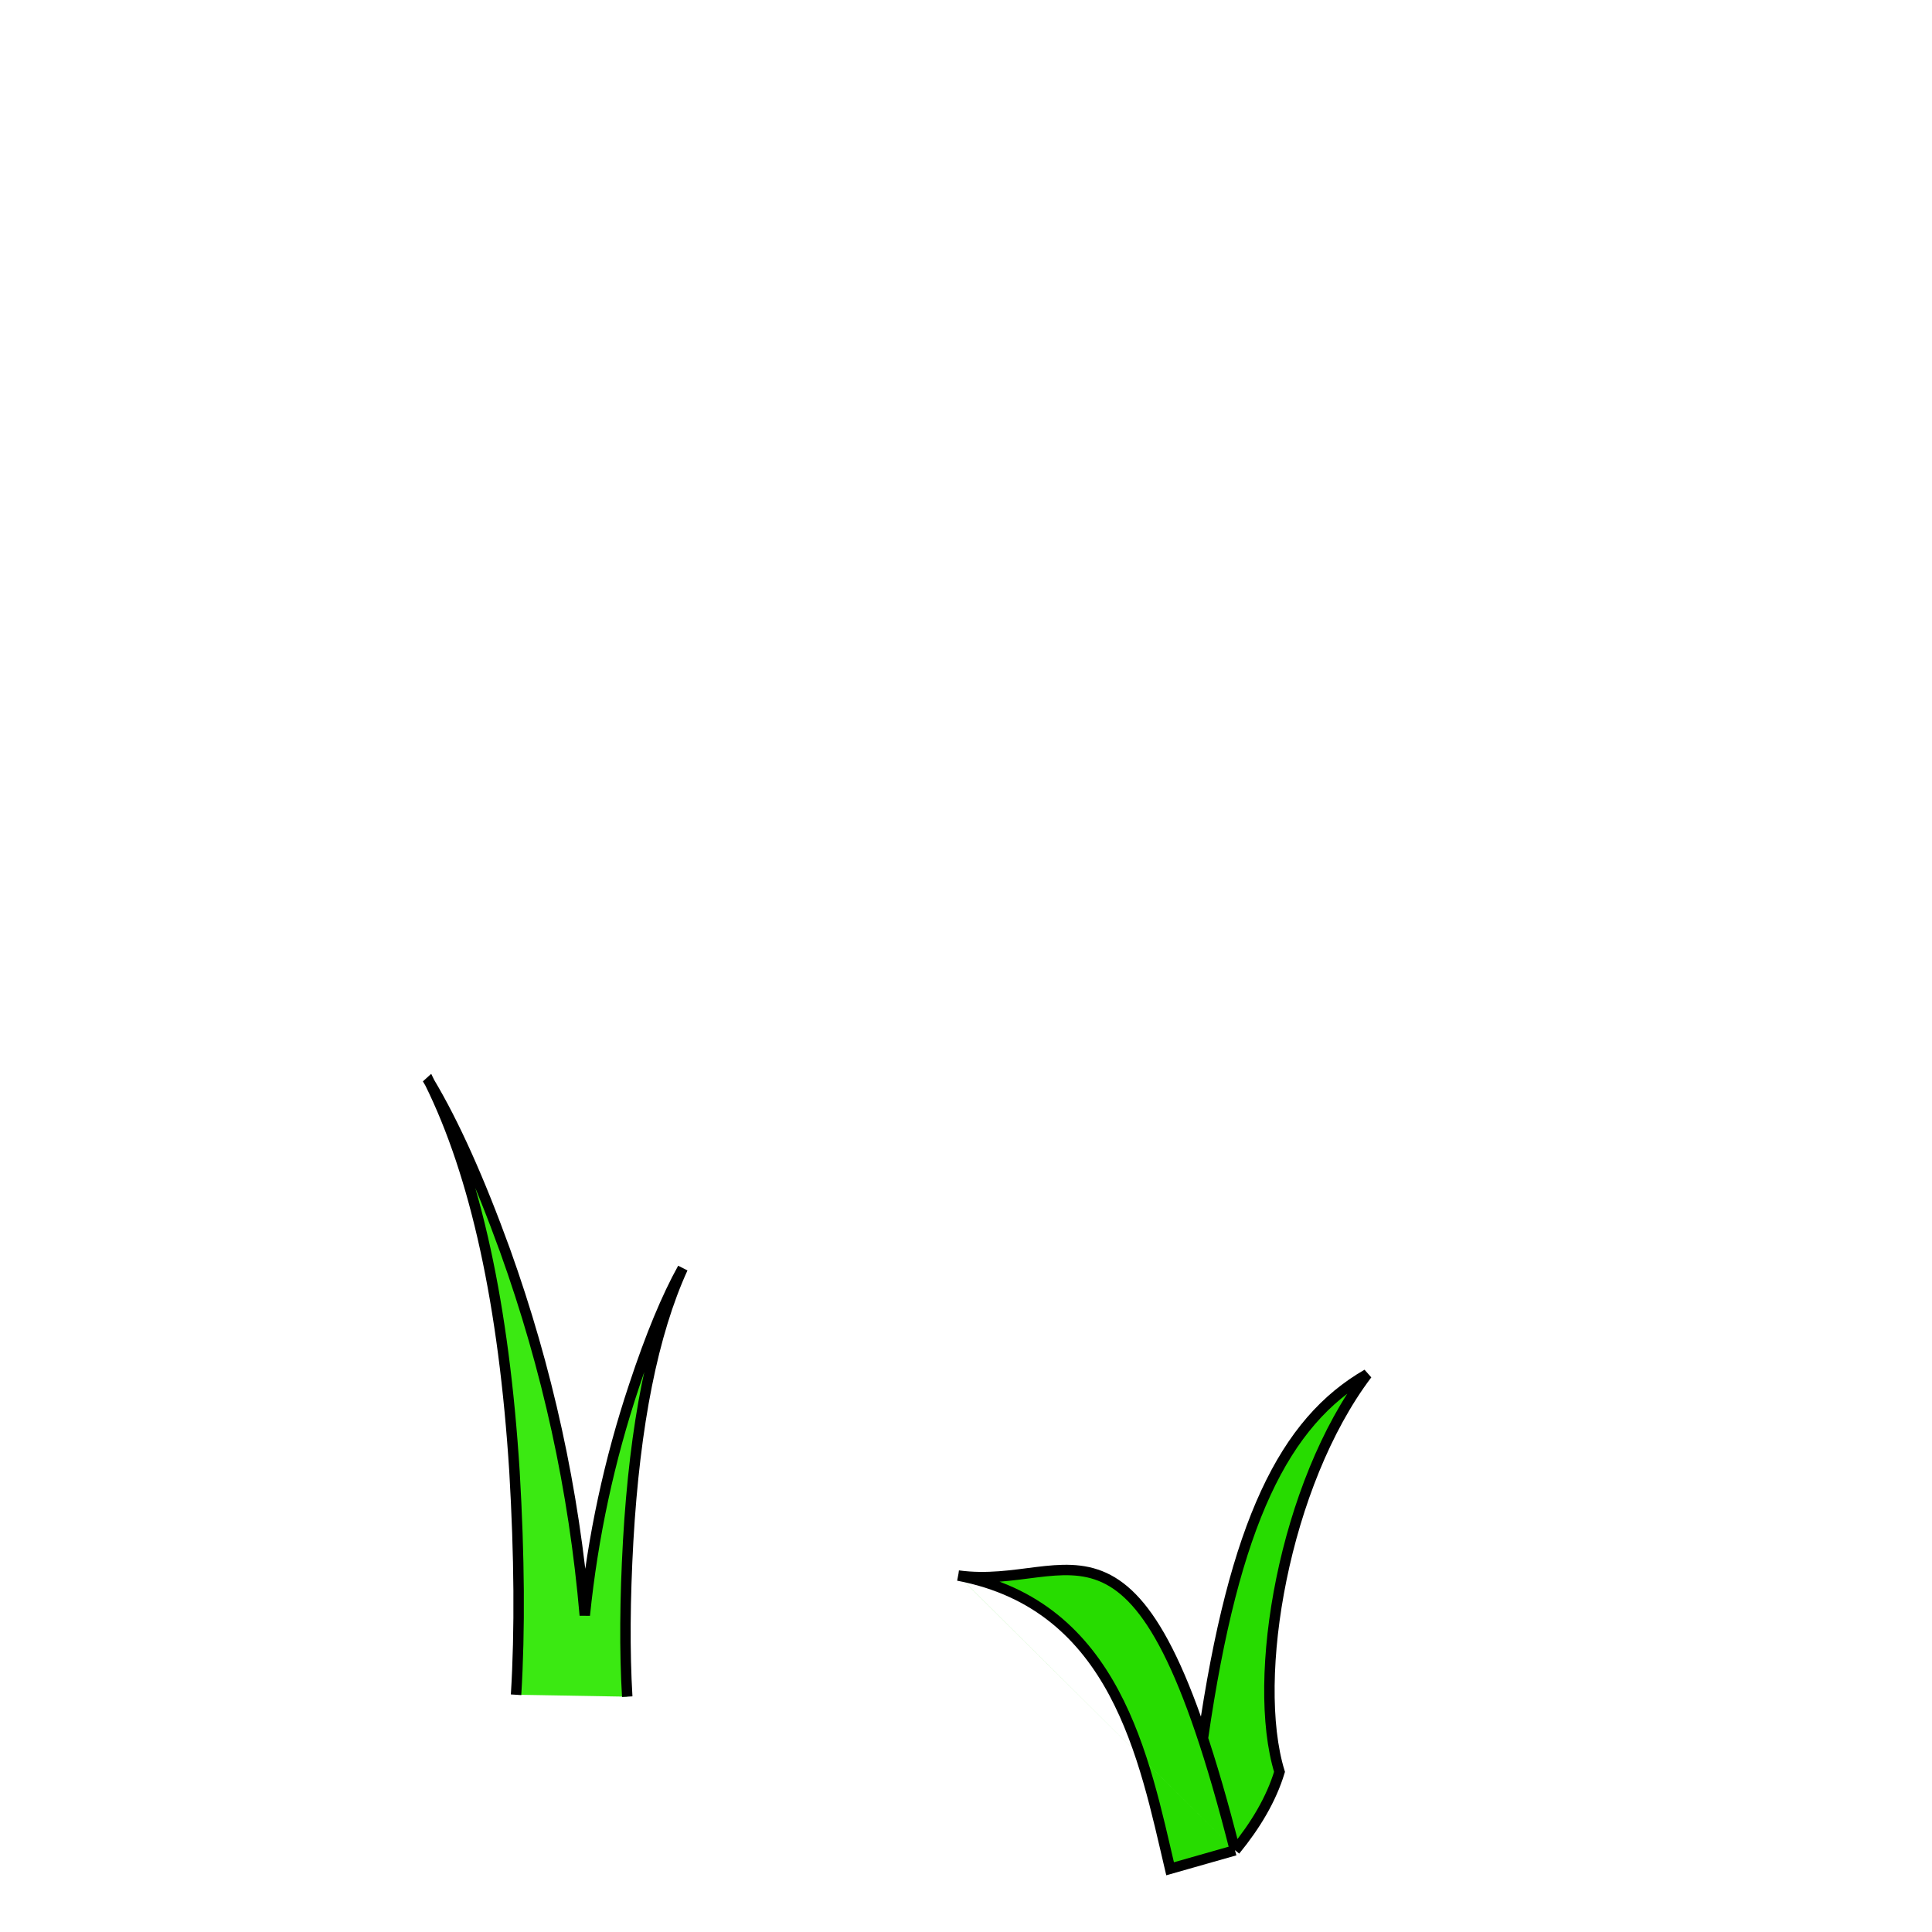 <?xml version="1.0" encoding="UTF-8" standalone="no"?>
<svg
   xmlns:dc="http://purl.org/dc/elements/1.1/"
   xmlns:cc="http://creativecommons.org/ns#"
   xmlns:rdf="http://www.w3.org/1999/02/22-rdf-syntax-ns#"
   xmlns:svg="http://www.w3.org/2000/svg"
   xmlns="http://www.w3.org/2000/svg"
   xmlns:sodipodi="http://sodipodi.sourceforge.net/DTD/sodipodi-0.dtd"
   xmlns:inkscape="http://www.inkscape.org/namespaces/inkscape"
   width="18.521mm"
   height="18.521mm"
   viewBox="0 0 18.521 18.521"
   version="1.1"
   id="svg1139"
   inkscape:version="1.0.1 (3bc2e813f5, 2020-09-07)"
   sodipodi:docname="field9.svg">
  <defs
     id="defs1133" />
  <sodipodi:namedview
     id="base"
     pagecolor="#ffffff"
     bordercolor="#666666"
     borderopacity="1.0"
     inkscape:pageopacity="0.0"
     inkscape:pageshadow="2"
     inkscape:zoom="5.1200001"
     inkscape:cx="40.493859"
     inkscape:cy="50.660614"
     inkscape:document-units="mm"
     inkscape:current-layer="layer1"
     inkscape:document-rotation="0"
     showgrid="false"
     inkscape:window-width="874"
     inkscape:window-height="1032"
     inkscape:window-x="1026"
     inkscape:window-y="0"
     inkscape:window-maximized="0" />
  <g
     inkscape:label="Слой 1"
     inkscape:groupmode="layer"
     id="layer1"
     transform="translate(-287.073,-36.853)">
    <rect
       style="fill:none;fill-opacity:1;stroke:none;stroke-width:0.12;stroke-linecap:round;stroke-linejoin:round;stroke-miterlimit:4;stroke-dasharray:none;stroke-opacity:1;paint-order:normal"
       id="rect2805-8-2"
       width="18.521"
       height="18.521"
       x="287.073"
       y="36.853" />
    <path
       id="path913"
       style="fill:#27dc00;fill-opacity:1;stroke:#000000;stroke-width:0.1;stroke-linecap:butt;stroke-linejoin:miter;stroke-miterlimit:4;stroke-dasharray:none;stroke-opacity:1"
       d="m 298.914,54.591 c 0.196,-0.24 0.345,-0.489 0.425,-0.752 -0.275,-0.9 0.044,-2.759 0.84,-3.812 -0.791,0.456 -1.274,1.415 -1.574,3.489 m -2.346,-1.559 c 1.109,0.151 1.738,-0.976 2.653,2.634 m 0,0 -0.622,0.177 c -0.247,-1.049 -0.517,-2.523 -2.032,-2.811"
       sodipodi:nodetypes="ccccccccc" />
    <path
       id="path34"
       style="fill:#3be912;fill-opacity:1;fill-rule:evenodd;stroke:#000000;stroke-width:0.1;stroke-miterlimit:4;stroke-dasharray:none;stroke-opacity:1"
       d="m 293.086,53.118 c -0.026,-0.436 -0.022,-0.934 0.009,-1.493 0.064,-1.119 0.238,-1.99 0.523,-2.614 -0.152,0.273 -0.308,0.648 -0.466,1.126 -0.238,0.713 -0.396,1.447 -0.473,2.201 -0.103,-1.199 -0.358,-2.365 -0.765,-3.499 -0.247,-0.681 -0.489,-1.218 -0.723,-1.61 l 3.1e-4,-3e-4 c 0.441,0.89 0.713,2.134 0.814,3.734 0.047,0.804 0.053,1.517 0.015,2.137"
       sodipodi:nodetypes="cccccccccc" />
  </g>
</svg>
